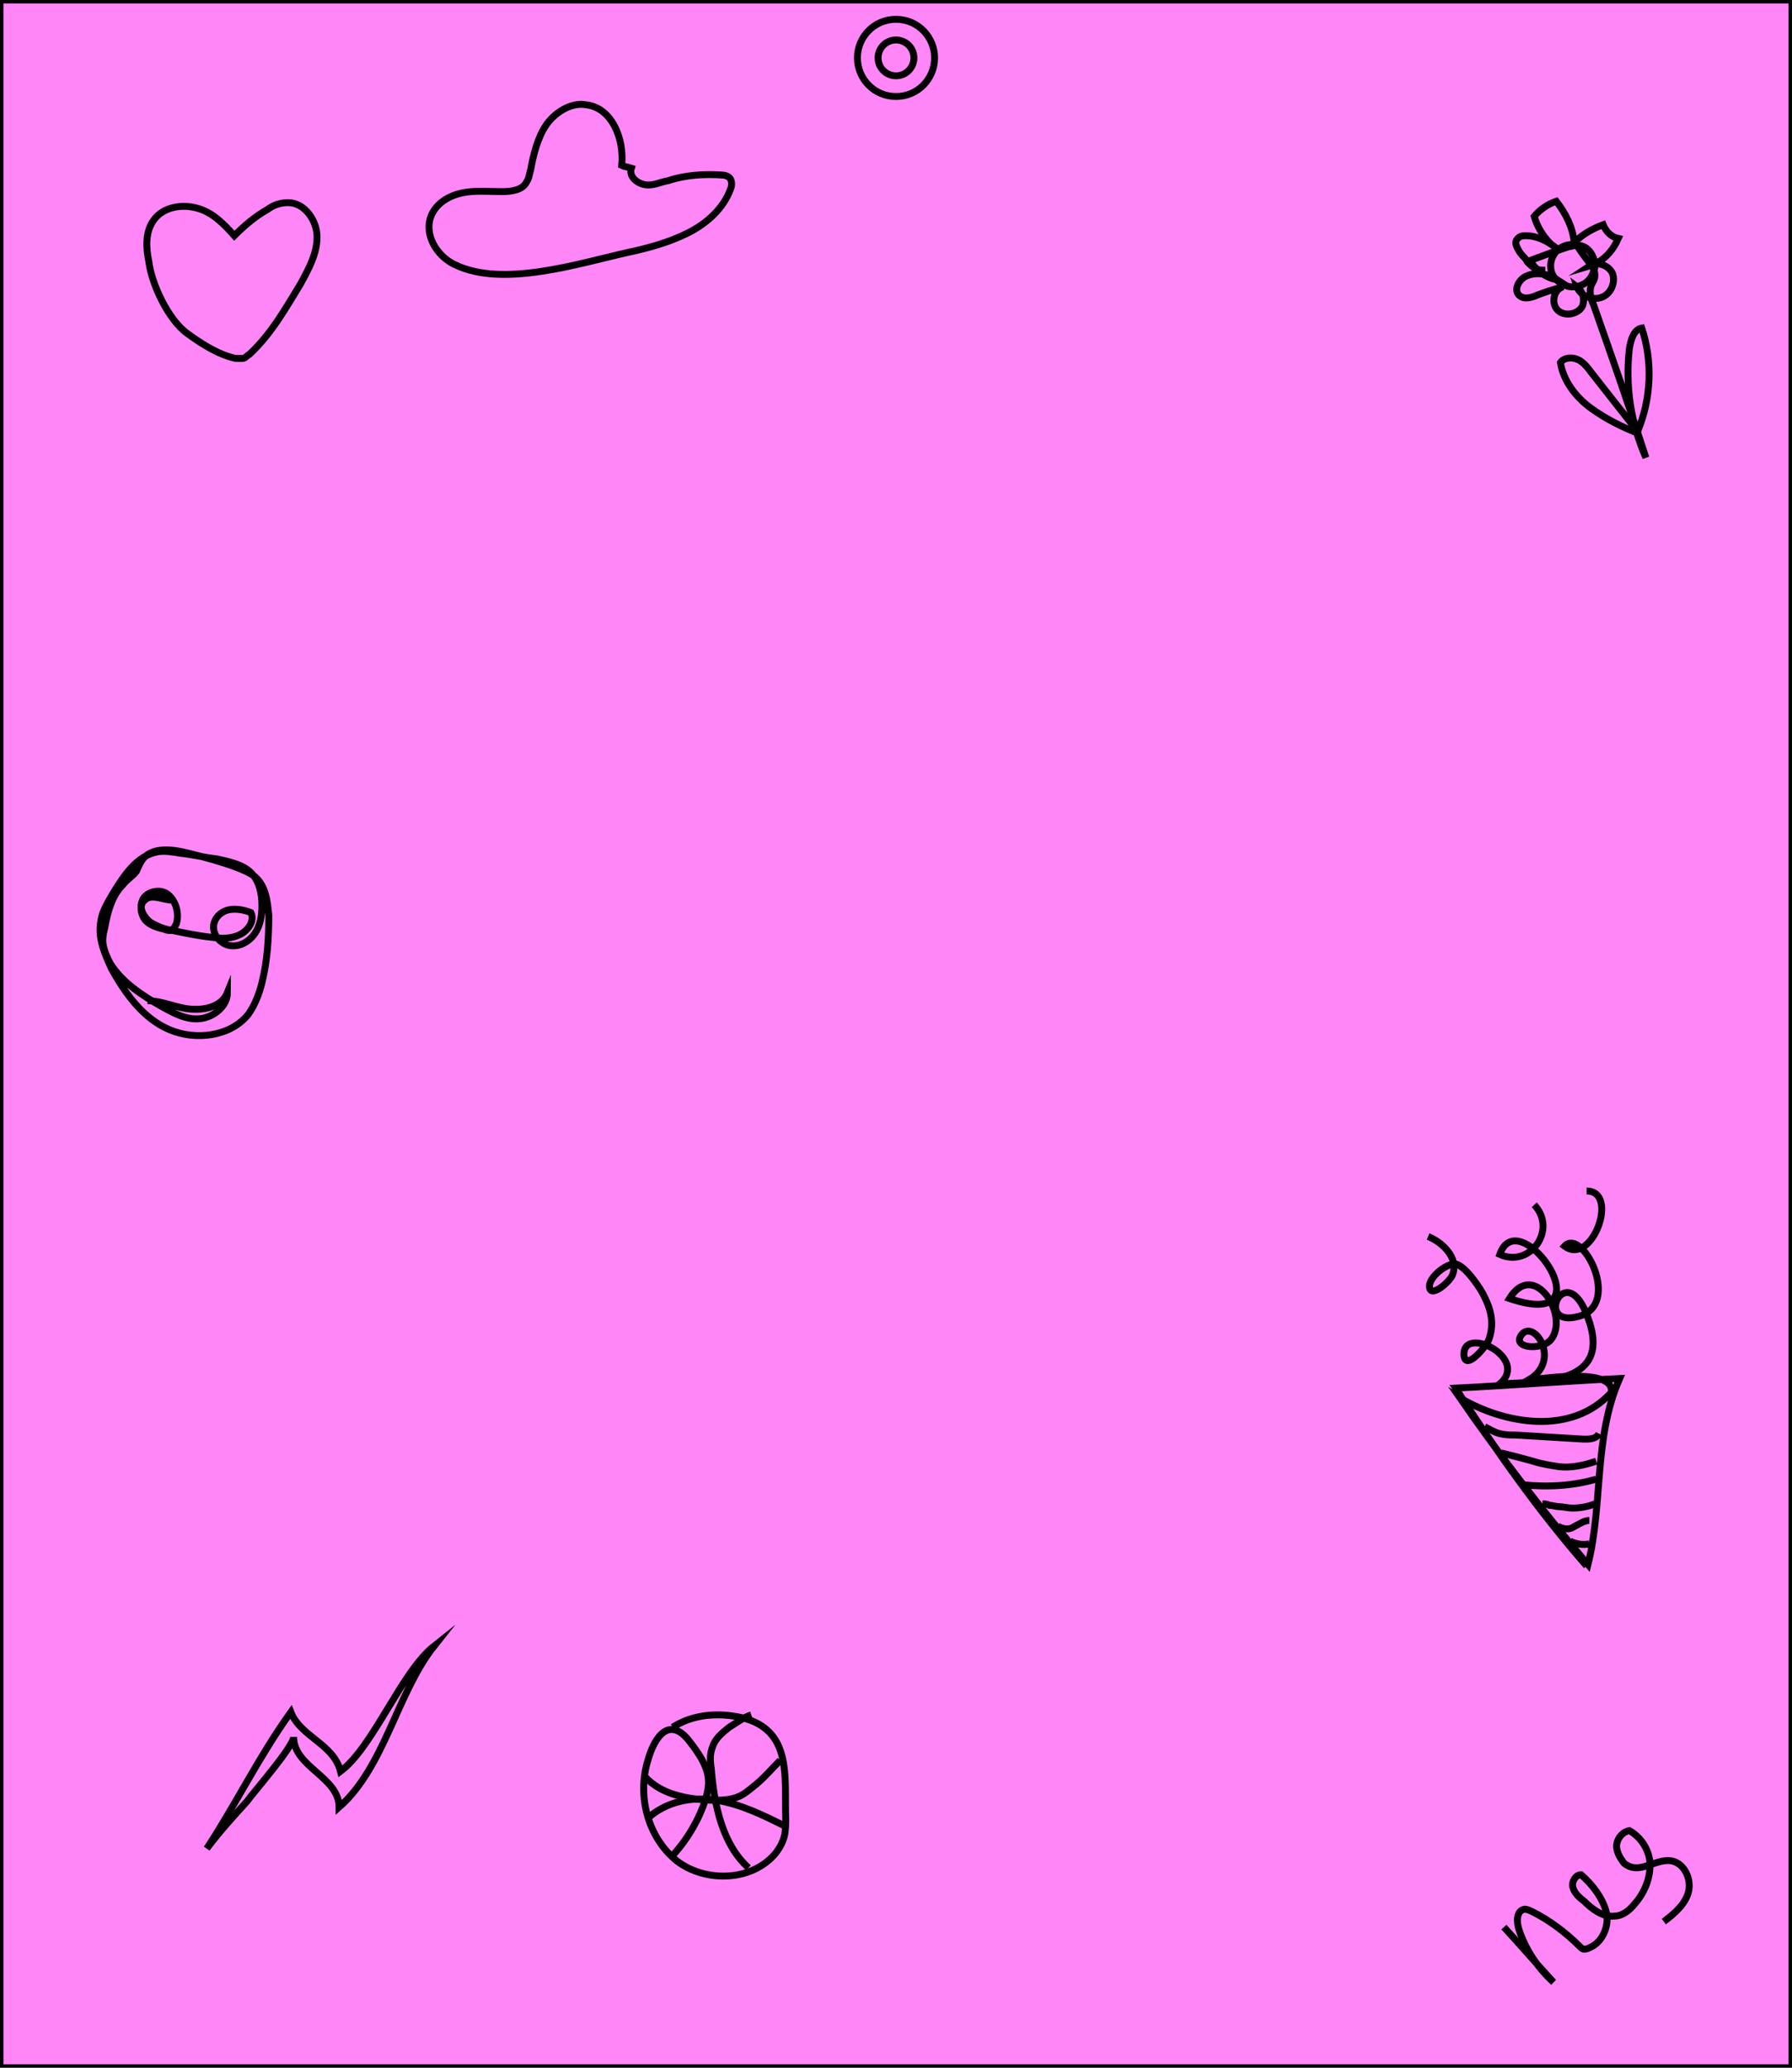 <?xml version="1.0" encoding="utf-8"?>
<!-- Generator: Adobe Illustrator 24.0.2, SVG Export Plug-In . SVG Version: 6.00 Build 0)  -->
<svg version="1.1" xmlns="http://www.w3.org/2000/svg" xmlns:xlink="http://www.w3.org/1999/xlink" x="0px" y="0px"
	 viewBox="0 0 130 150" style="enable-background:new 0 0 130 150;" xml:space="preserve">
<style type="text/css">
	.st0{fill:#FF86F7;stroke:#000000;stroke-width:0.5;stroke-miterlimit:10;}
	.st1{fill:none;stroke:#000000;stroke-width:0.5;stroke-miterlimit:10;}
</style>
<g id="Слой_2">
	<rect x="0" class="st0" width="130" height="150"/>
	<path class="st1" d="M10.8,19c-0.2-1-0.3-2.2,0.4-3.1c0.7-0.9,2-1.1,3.1-0.8c1.1,0.3,1.9,1.1,2.7,2c0.7-0.7,1.5-1.4,2.4-1.9
		c0.4-0.3,0.9-0.5,1.5-0.5c1.2,0,2.1,1.3,2.1,2.5s-0.6,2.3-1.2,3.4c-1.1,1.8-2.1,3.6-3.7,5.1c-0.2,0.1-0.3,0.3-0.5,0.3
		c-0.2,0-0.3,0-0.5,0c-0.5-0.1-1.6-0.4-3.5-1.8C12.2,23.2,11,20.6,10.8,19z"/>
	<path class="st1" d="M21.3,126c0,2.2,3.3,2.9,3.3,5.1c3.3-2.9,4.2-8.3,6.9-11.7c-2.4,1.9-4.4,7.3-6.8,9.1c-0.5-2-2.9-2.5-3.6-4.3
		c-2.3,3.2-4,6.7-6.1,9.9c0.9-1.2,1.9-2.3,2.9-3.4C18.4,130,21.3,126.7,21.3,126z"/>
	<path class="st1" d="M109.1,139.8c1.2,1.3,2.4,2.7,3.6,4c-1.1-1-2-2.3-2.5-3.8c-0.2-0.6-0.2-1.4,0.4-1.5c0.2,0,0.4,0.1,0.6,0.2
		c1.2,0.6,2.4,1.5,3.4,2.5c0.1,0.1,0.2,0.2,0.3,0.2c0.1,0,0.2,0,0.4-0.1c1-0.4,1.5-1.7,1.2-2.7s-1-1.9-1.8-2.6
		c-0.4,0-0.7,0.5-0.6,0.9c0.1,0.4,0.4,0.7,0.8,1c0.6,0.6,1.4,1.2,2.2,1.1c0.6,0,1.1-0.4,1.5-0.9c0.7-0.8,1.1-1.8,1.1-2.8
		c0-1-0.6-2-1.5-2.5c-0.5,0.1-0.8,0.5-0.9,0.9s0.1,0.9,0.4,1.3c0.1,0.2,0.3,0.3,0.5,0.4c1,0.4,2-0.6,3.1-0.4
		c0.9,0.2,1.4,1.3,1.2,2.2c-0.2,0.9-1,1.6-1.8,2.2"/>
	<path class="st1" d="M12.5,65.3c-0.7,0-1.5-0.5-2,0c-0.4,0.3-0.3,1,0,1.4c0.3,0.4,0.9,0.6,1.4,0.7c0.2,0.1,0.3,0.1,0.5,0.1
		c0.2-0.1,0.3-0.3,0.4-0.5c0.2-0.7,0-1.6-0.6-2.1s-1.7-0.2-1.9,0.5c-0.2,0.5,0.1,1.1,0.6,1.5c0.5,0.3,1,0.5,1.6,0.6
		c1,0.2,1.9,0.4,2.9,0.5c0.7,0.1,1.4,0.1,2-0.2c0.6-0.3,1.1-1,0.8-1.6c-0.5-0.2-1.1-0.3-1.6-0.2s-1,0.5-1.1,1.1
		c-0.1,0.7,0.5,1.4,1.2,1.5c0.7,0.1,1.4-0.3,1.8-0.9c0.4-0.6,0.5-1.3,0.5-2c0-0.9-0.2-1.8-0.8-2.4c-0.6-0.6-1.6-0.8-2.5-1
		c-0.9-0.1-1.7-0.3-2.6-0.4c-0.6-0.1-1.2-0.2-1.7-0.1c-1.5,0.3-2.4,1.7-3.2,3c-0.4,0.7-0.8,1.3-0.9,2.1c-0.2,1.2,0.3,2.3,0.8,3.4
		c1,1.8,2.3,3.6,4.2,4.4s4.4,0.5,5.7-1.1c0.5-0.7,0.8-1.5,1-2.3c0.4-1.6,0.5-3.3,0.5-4.9c-0.1-1-0.2-2.1-1-2.8
		c-0.4-0.3-0.9-0.5-1.4-0.7c-1.1-0.4-2.2-0.7-3.4-1c-1.2-0.3-2.7-0.5-3.4,0.5c-0.2,0.3-0.3,0.6-0.4,0.8c-0.3,0.4-0.7,0.6-1,1
		c-0.8,0.8-1.1,2-1.3,3.1c-0.1,0.4-0.2,0.9-0.1,1.3c0.1,0.5,0.3,0.9,0.5,1.3c0.9,1.4,2.3,2.3,3.7,3.1c0.9,0.5,1.8,1,2.8,0.9
		s2-0.9,2-1.9c-0.4,1-1.6,1.3-2.7,1.2s-2-0.6-3.1-0.6"/>
	<path class="st1" d="M112.5,17.7c-0.6-0.6-1-1.3-1.2-2c0.4-0.5,1-0.9,1.6-1.1c0.7,0.9,1.2,1.9,1.3,3c0.6-0.6,1.3-1,2.1-1.3
		c0.2,0.5,0.6,0.9,1.1,1c-0.4,0.9-1.1,1.7-2.1,2c0.6-0.4,1.5,0,1.7,0.6c0.2,0.7-0.2,1.5-0.9,1.7c-0.7,0.2-1.5-0.2-1.7-0.8
		c0.4,0.3,0.6,0.9,0.4,1.4c-0.3,0.6-1.3,0.8-1.8,0.3c-0.5-0.5-0.3-1.5,0.4-1.7c-0.7,0.2-1.4,0.4-2.1,0.7c-0.3,0.1-0.7,0.2-1,0
		c-0.6-0.4-0.1-1.3,0.5-1.5c0.7-0.3,1.6-0.1,2.2,0.3c-0.8-0.1-1.6-0.7-2-1.4c0.8-0.3,1.6-0.6,2.5-0.9c0.3-0.1,0.6-0.2,1-0.2
		c0.4,0,0.8,0.3,1,0.7c0.2,0.4,0.3,0.8,0.1,1.2c-0.2,0.7-0.9,1.2-1.7,1.1c-0.7-0.1-1.4-0.7-1.4-1.4c-0.1-1,0.9-1.9,1.9-1.6
		c0.3,0.5,0.7,1,1,1.4c0.2,0.2,0.3,0.5,0.3,0.8c0,0.3-0.2,0.5-0.3,0.8c-0.1,0.4,0,0.9,0.2,1.3c1.3,3.7,2.6,7.4,3.8,11.1
		c-1.1-2.5-1.5-5.2-1.2-7.9c0.1-0.6,0.3-1.4,0.9-1.5c0.8,2.4,0.7,5.1-0.3,7.5c-1.1-1.4-2.2-2.8-3.3-4.2c-0.3-0.4-0.6-0.8-1-1
		c-0.4-0.2-1-0.2-1.3,0.2c0.2,1.3,1.1,2.5,2.2,3.3c1.1,0.8,2.3,1.4,3.6,1.9"/>
	<path class="st1" d="M33,19.2c-1.3-0.6-2.3-2.2-1.7-3.6c0.4-0.9,1.3-1.4,2.2-1.6s1.9-0.1,2.9-0.1c0.7,0,1.5-0.1,1.8-0.7
		c0.2-0.3,0.2-0.6,0.3-0.9c0.2-1.1,0.5-2.3,1.1-3.2c0.6-0.9,1.8-1.7,2.9-1.5c1.9,0.2,2.8,2.5,2.6,4.4c0.2,0.1,0.4,0.1,0.7,0.2
		c-0.2,0.6,0.4,1.1,1,1.2c0.6,0.1,1.1-0.2,1.7-0.3c1.2-0.4,2.6-0.5,3.9-0.4c0.2,0,0.5,0.1,0.6,0.3c0.1,0.2,0.1,0.5,0,0.7
		c-0.5,1.4-1.7,2.5-3.1,3.2c-1.4,0.7-2.9,1.1-4.3,1.4C42,19.1,36.5,20.9,33,19.2z"/>
	<path class="st1" d="M111.3,87.4c1.7,1.8-0.3,4.6-2.5,3.6c1.4-4,8.1,5.7,0.7,3.2c1.8-2.9,4.4,1.3,3,3c-0.7,0.8-2.9,0.6-2.1-0.4
		c0.9-1.1,2.9,1.9,0.5,3.3c1.2-0.1,6.2-0.9,6,0.9c-2.9,3.2-7.8,2.3-11,0.4c2.9,4.2,6,8.2,9.3,12.1c1.1-4.4,0.4-9.2,2.3-13.5
		c-4,0.2-7.9,0.5-11.9,0.7c2.9,4.5,6,8.9,9.5,12.9"/>
	<path class="st1" d="M103.6,89.7c1,0.4,2.2,1.5,1.8,2.7c-0.1,0.5-1.7,1.9-1.7,0.9c0-0.7,1.3-1.7,1.9-1.6c0.7,0.1,1.9,1.9,2.1,2.4
		c0.5,1,0.7,2,0.3,3.1c-0.2,0.5-1.7,2.3-1.8,1.1c-0.1-2.2,4.8,0.2,2.6,2.1c3-0.2,8.2,0.1,6.4-4.8c-1.6-4.5-4,0.8-0.7-0.1
		c3.2-0.8,0.3-6.5-1-5.1c2,1.5,4-4,1.6-4"/>
	<path class="st1" d="M107.7,103.5c0.4,0.2,0.7,0.4,1.1,0.5c0.4,0.1,0.7,0.1,1.1,0.1c1.7,0.1,3.3,0.2,5,0.3c0.4,0,0.9,0,1.1-0.4"/>
	<path class="st1" d="M108.9,105.4c0.8,0.2,1.6,0.4,2.3,0.6c0.6,0.2,1.3,0.3,1.9,0.4c0.9,0.1,1.8-0.1,2.7-0.4"/>
	<path class="st1" d="M110.4,107.7c1.8,0.2,3.7,0.1,5.4-0.4"/>
	<path class="st1" d="M111.9,109.1c0.2,0,0.3,0,0.5,0.1c0.2,0,0.5,0.1,0.7,0.1c0.3,0,0.6,0.1,1,0.1c0.5,0,1.1-0.1,1.6-0.3"/>
	<path class="st1" d="M113,110.7c0.3,0.2,0.8,0.3,1.1,0.1c0.4-0.2,0.8-0.5,1.2-0.5"/>
	<path class="st1" d="M113.9,111.8c0.4,0.2,0.9,0.3,1.4,0.2"/>
	<path class="st1" d="M112.9,18c-0.6-0.5-1.4-0.9-2.2-0.9c-0.2,0-0.4,0-0.6,0.2c-0.1,0.1-0.2,0.3-0.1,0.5c0.1,0.3,0.3,0.6,0.5,0.8
		c0.1,0.1,0.2,0.2,0.3,0.4c0.2,0.2,0.4,0.4,0.6,0.5c0.2,0.1,0.5,0.1,0.7,0.1"/>
	<path class="st1" d="M48.8,134.6c1.1-1.2,1.9-2.6,2.4-4.1c0.1-0.4,0.2-0.8,0.2-1.2c0-1.1-0.7-2.1-1.4-3c-1.4-1.8-2.5-0.4-3,1.4
		c-0.8,2.6,0,5.6,2.1,7.3c2.1,1.6,5.5,1.5,7.2-0.6c0.3-0.4,0.5-0.8,0.6-1.2c0.1-0.4,0.1-0.9,0.1-1.3c-0.1-3,0.5-6.4-3.2-7.3
		c-1.8-0.4-3.6-0.2-5,0.7"/>
	<path class="st1" d="M54.5,124.4c-0.6,0.2-1.1,0.6-1.6,0.9c-0.5,0.4-1,0.8-1.2,1.4c-0.2,0.5-0.2,1-0.1,1.6c0.2,2.6,0.8,5.5,2.7,7.2
		"/>
	<path class="st1" d="M46.8,128.9c1.2,1.3,3,1.6,4.8,1.7c0.6,0,1.2,0,1.8-0.2c0.6-0.2,1-0.6,1.5-1c0.6-0.5,1.1-1.1,1.7-1.7"/>
	<path class="st1" d="M57,132.5c-1.6-0.8-3.2-1.6-5-1.9c-1.8-0.3-3.7,0.1-5,1.3"/>
</g>
<g id="Слой_1">
	<path class="st1" d="M65,1.4c1.6,0,2.8,1.3,2.8,2.8S66.6,7,65,7c-1.6,0-2.8-1.3-2.8-2.8S63.4,1.4,65,1.4"/>
	<circle class="st1" cx="65" cy="4.2" r="1.3"/>
</g>
</svg>
